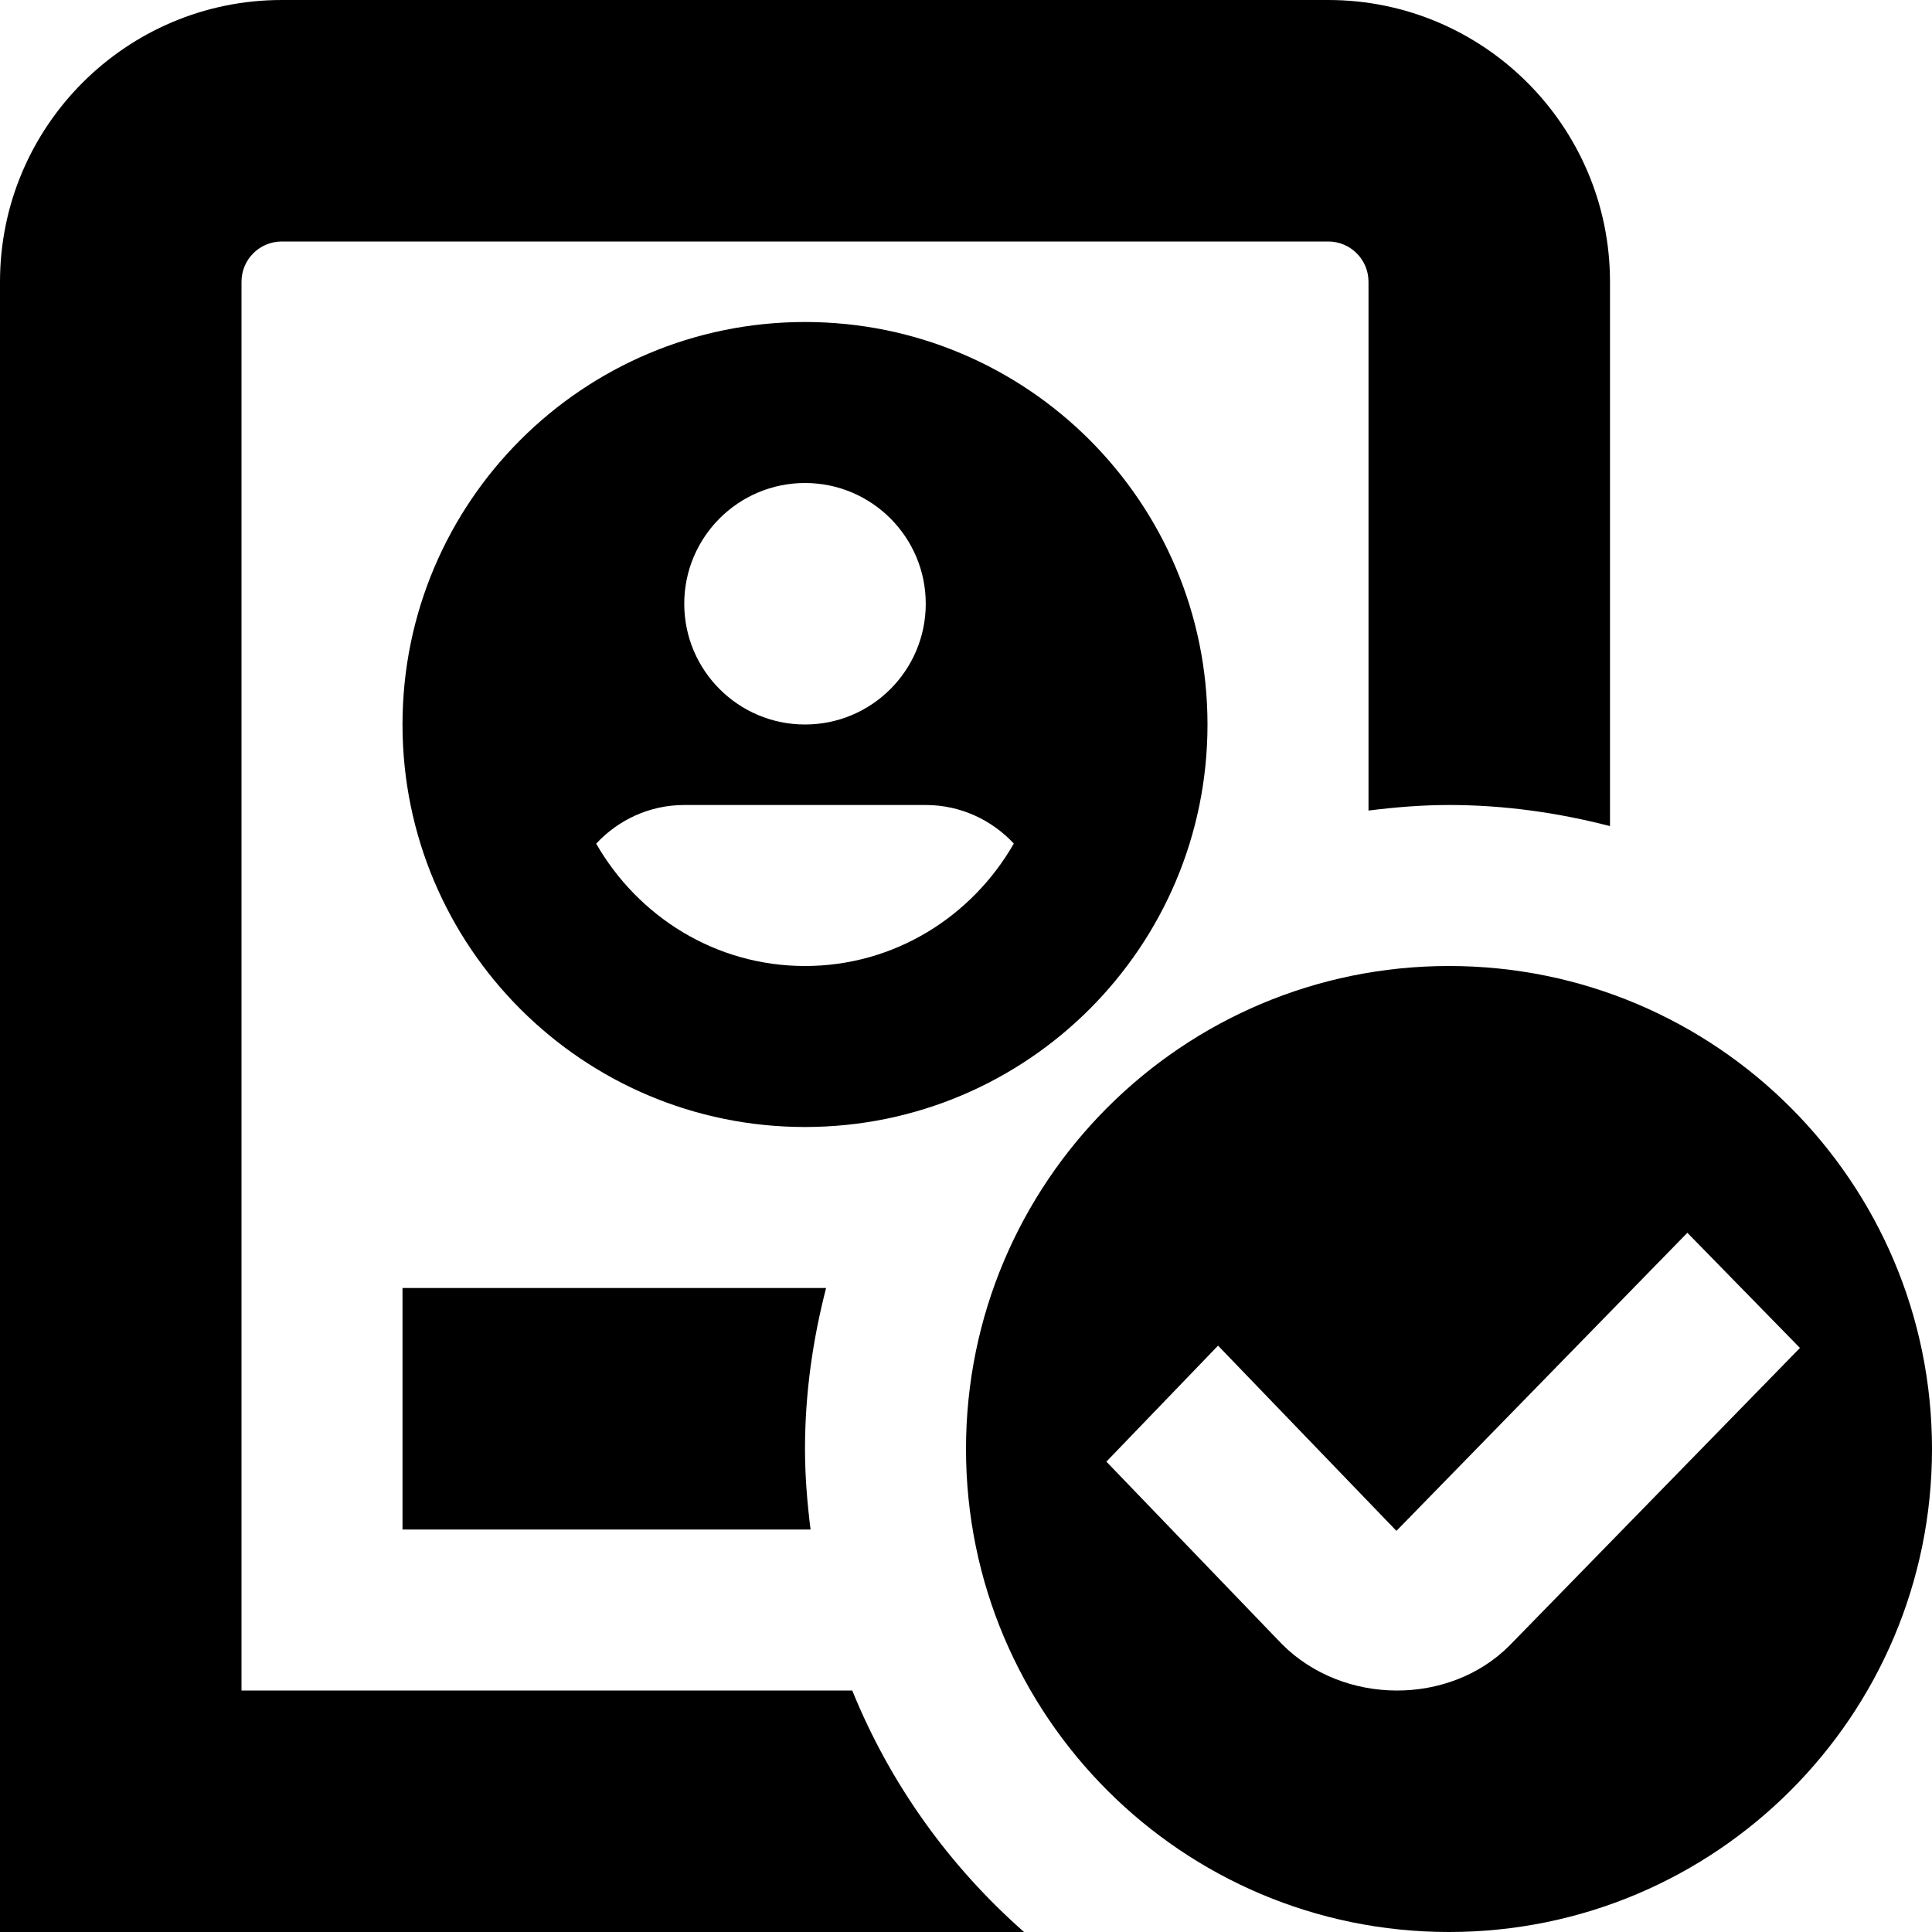 <svg id="Layer_1" viewBox="0 0 24 24" xmlns="http://www.w3.org/2000/svg" data-name="Layer 1"><path d="m12.721 24h-12.721v-20.5c0-1.93 1.57-3.5 3.5-3.5h13c1.93 0 3.5 1.57 3.5 3.5v6.762c-.64-.165-1.308-.262-2-.262-.339 0-.672.028-1 .069v-6.569c0-.276-.224-.5-.5-.5h-13c-.276 0-.5.224-.5.5v17.5h7.587c.471 1.162 1.208 2.185 2.134 3zm11.279-6c0 3.314-2.686 6-6 6s-6-2.686-6-6 2.686-6 6-6 6 2.686 6 6zm-1.641-1.256-1.398-1.43-3.614 3.703-2.216-2.301-1.387 1.441 2.182 2.268c.766.765 2.079.763 2.823.019l.004-.004 3.607-3.696zm-12.359-2.744c-2.761 0-5-2.239-5-5s2.239-5 5-5 5 2.239 5 5-2.239 5-5 5zm-1.5-6.5c0 .828.672 1.5 1.5 1.5s1.5-.672 1.5-1.5-.672-1.5-1.5-1.5-1.5.672-1.5 1.5zm4.094 2.979c-.274-.293-.661-.479-1.094-.479h-3c-.433 0-.82.186-1.094.48.518.903 1.48 1.52 2.594 1.52s2.076-.617 2.594-1.521zm-7.594 5.521v3h5.069c-.041-.328-.069-.661-.069-1 0-.692.097-1.36.262-2z"/></svg>